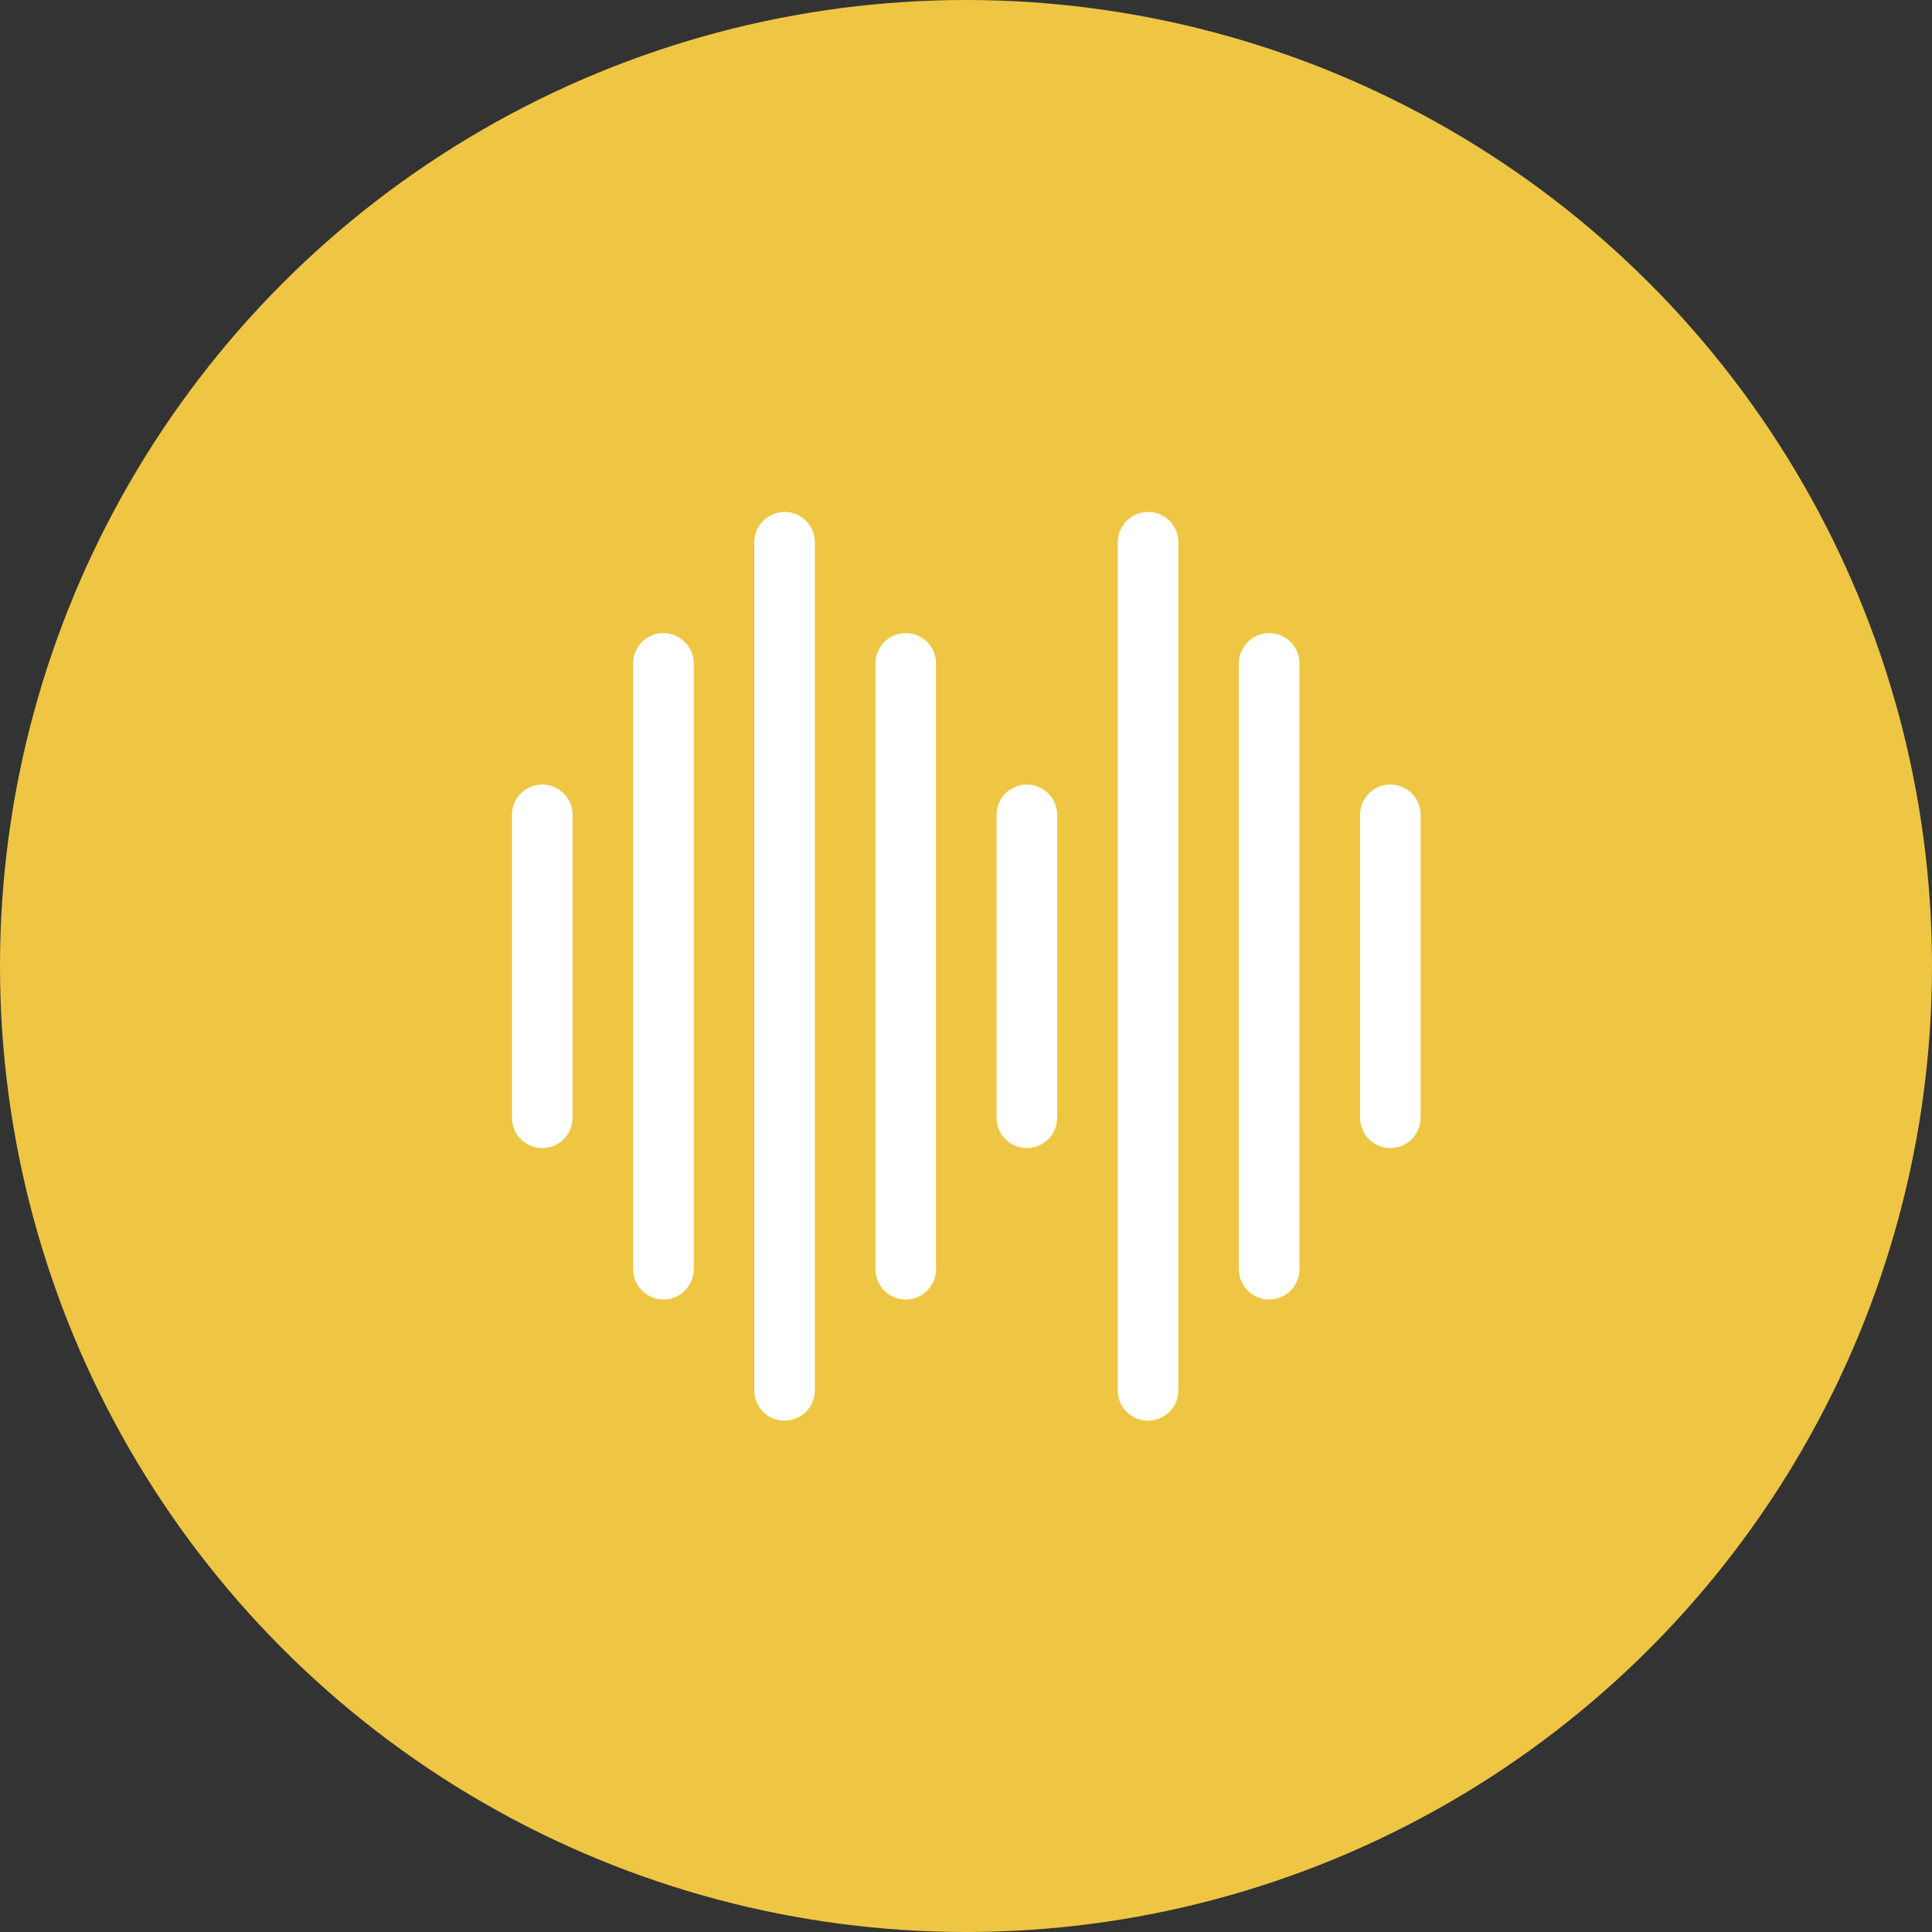 <svg xmlns="http://www.w3.org/2000/svg" width="200" height="200" viewBox="0 0 200 200">
  <rect x="0" y="0" width="200" height="200" fill="#333333" stroke="none"/>
  <g id="echo-sounder" transform="translate(0.051 0.051)">
    <circle id="Ellipse_15" data-name="Ellipse 15" cx="100" cy="100" r="100" transform="translate(-0.051 -0.051)" fill="#eec643"/>
    <path id="soundwave" d="M4.135,29.219A3.135,3.135,0,0,0,1,32.355V63.71a3.135,3.135,0,0,0,6.271,0V32.355A3.135,3.135,0,0,0,4.135,29.219ZM16.677,13.542a3.135,3.135,0,0,0-3.135,3.135v62.71a3.135,3.135,0,1,0,6.271,0V16.677A3.135,3.135,0,0,0,16.677,13.542ZM54.3,29.219a3.135,3.135,0,0,0-3.135,3.135V63.71a3.135,3.135,0,0,0,6.271,0V32.355A3.135,3.135,0,0,0,54.3,29.219ZM41.761,13.542a3.135,3.135,0,0,0-3.135,3.135v62.71a3.135,3.135,0,0,0,6.271,0V16.677A3.135,3.135,0,0,0,41.761,13.542ZM29.219,1a3.135,3.135,0,0,0-3.135,3.135V91.929a3.135,3.135,0,0,0,6.271,0V4.135A3.135,3.135,0,0,0,29.219,1Zm62.71,28.219a3.135,3.135,0,0,0-3.135,3.135V63.71a3.135,3.135,0,1,0,6.271,0V32.355A3.135,3.135,0,0,0,91.929,29.219ZM79.387,13.542a3.135,3.135,0,0,0-3.135,3.135v62.71a3.135,3.135,0,1,0,6.271,0V16.677A3.135,3.135,0,0,0,79.387,13.542ZM66.845,1A3.135,3.135,0,0,0,63.71,4.135V91.929a3.135,3.135,0,0,0,6.271,0V4.135A3.135,3.135,0,0,0,66.845,1Z" transform="translate(51.949 51.949)" fill="#fff"/>
  </g>
</svg>
